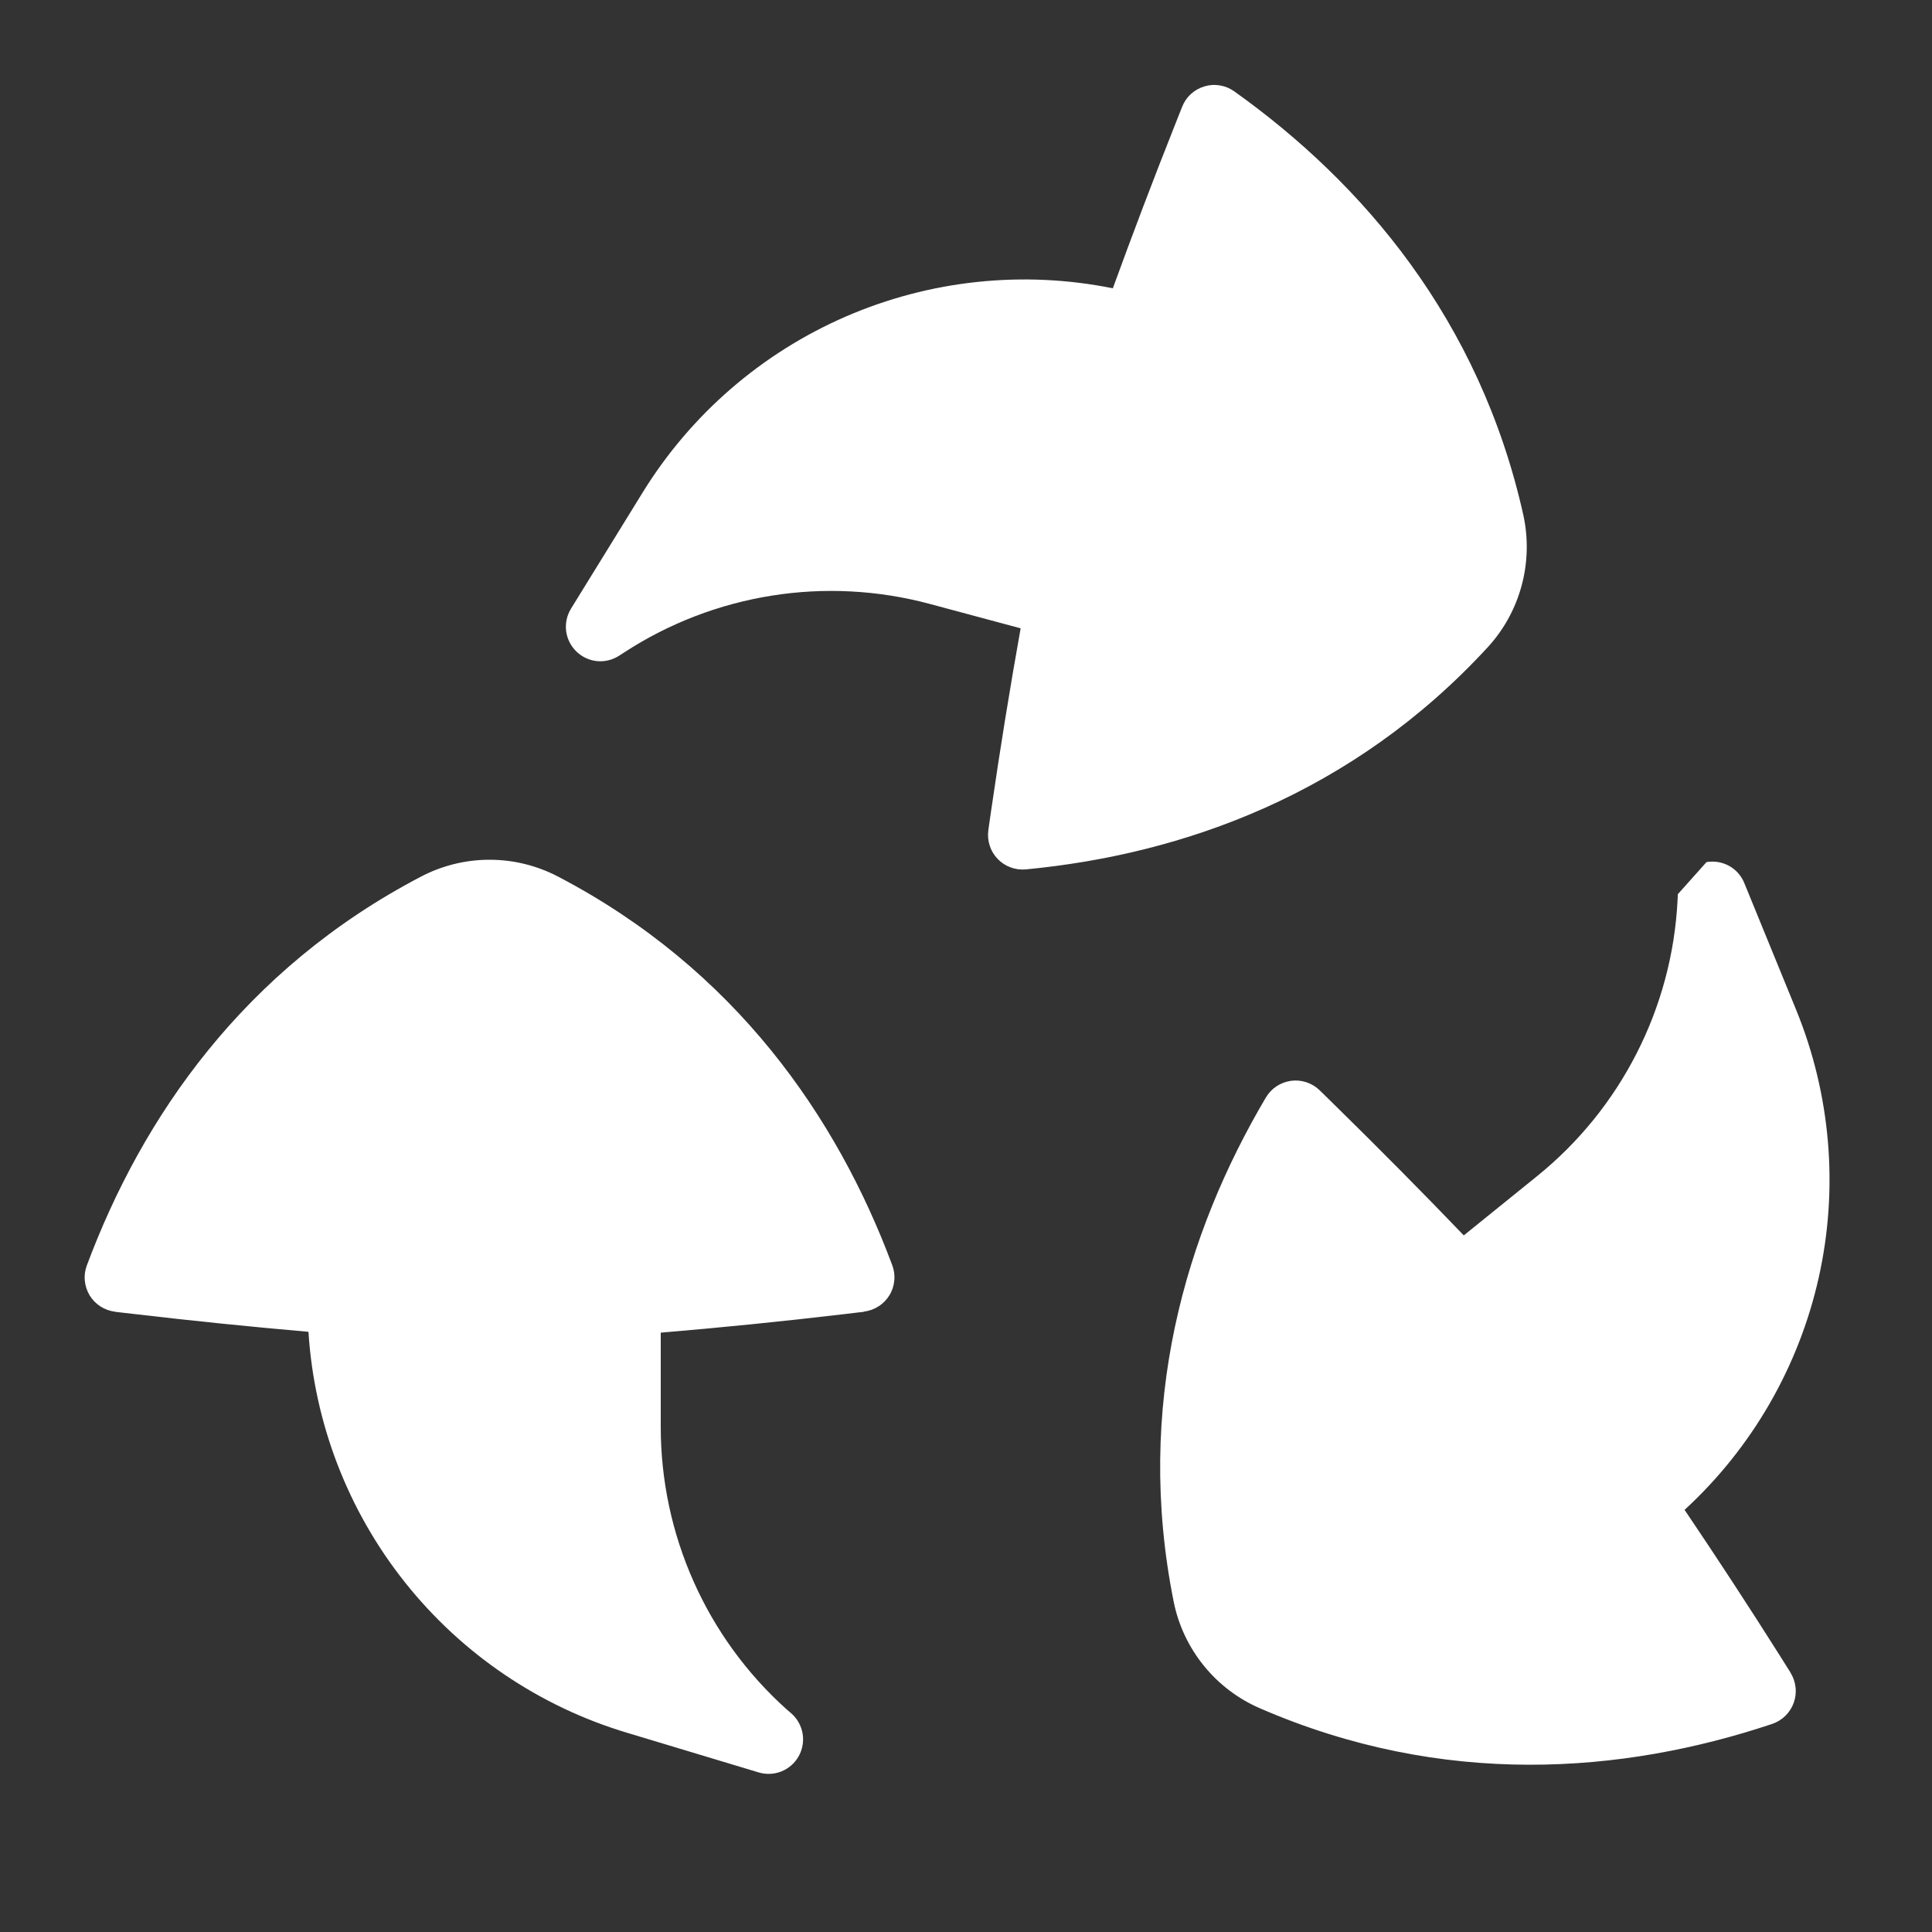 <svg xmlns="http://www.w3.org/2000/svg" width="32" height="32" viewBox="0 0 32 32" fill="none">
  <rect x="0" y="0" width="32" height="32" fill="#333333" stroke="none"/>
  <path fill-rule="evenodd" clip-rule="evenodd" d="M20.443 1.513C20.373 1.463 20.292 1.429 20.207 1.415C20.122 1.4 20.035 1.405 19.952 1.43C19.869 1.454 19.792 1.497 19.728 1.554C19.664 1.612 19.614 1.684 19.582 1.764L19.573 1.787L19.55 1.844L19.463 2.064C19.106 2.962 18.763 3.866 18.432 4.775C16.945 4.475 15.401 4.639 14.009 5.243C12.618 5.847 11.444 6.862 10.647 8.153L9.456 10.084C9.389 10.195 9.361 10.325 9.377 10.453C9.394 10.581 9.453 10.7 9.546 10.79C9.638 10.88 9.759 10.937 9.887 10.95C10.016 10.963 10.145 10.931 10.254 10.861L10.345 10.802C11.084 10.322 11.916 10.003 12.786 9.865C13.656 9.727 14.546 9.774 15.397 10.002L16.905 10.407C16.726 11.407 16.564 12.409 16.418 13.415L16.382 13.664L16.373 13.73L16.37 13.753C16.358 13.838 16.366 13.925 16.393 14.007C16.419 14.089 16.464 14.164 16.524 14.226C16.583 14.288 16.656 14.336 16.737 14.366C16.817 14.396 16.904 14.408 16.99 14.4C19.595 14.151 22.4 13.156 24.642 10.72C25.184 10.13 25.403 9.309 25.23 8.525C24.507 5.296 22.576 3.033 20.443 1.513ZM14.313 21.723C14.399 21.713 14.481 21.683 14.553 21.636C14.626 21.59 14.687 21.527 14.732 21.453C14.777 21.38 14.804 21.297 14.812 21.211C14.821 21.125 14.809 21.038 14.779 20.957C13.865 18.505 12.178 16.052 9.243 14.519C8.893 14.336 8.504 14.24 8.109 14.24C7.713 14.24 7.324 14.336 6.974 14.519C4.039 16.052 2.354 18.505 1.438 20.96C1.408 21.041 1.396 21.127 1.405 21.213C1.413 21.299 1.441 21.382 1.485 21.456C1.53 21.529 1.591 21.592 1.664 21.639C1.736 21.685 1.818 21.715 1.904 21.726L1.927 21.73L1.986 21.737L2.222 21.764C3.183 21.877 4.145 21.975 5.109 22.059C5.205 23.573 5.763 25.021 6.707 26.208C7.651 27.396 8.936 28.266 10.389 28.701L12.56 29.355C12.685 29.394 12.819 29.389 12.941 29.341C13.062 29.293 13.164 29.204 13.228 29.09C13.292 28.976 13.315 28.844 13.294 28.715C13.272 28.586 13.207 28.468 13.109 28.381L13.024 28.308C12.369 27.719 11.845 26.998 11.487 26.192C11.129 25.387 10.944 24.515 10.944 23.634V22.073C11.956 21.988 12.966 21.886 13.975 21.767L14.226 21.737L14.29 21.73L14.313 21.726V21.723ZM28.265 14.279C28.393 14.257 28.526 14.279 28.64 14.342C28.753 14.405 28.842 14.505 28.891 14.626L29.749 16.724C30.323 18.128 30.455 19.675 30.125 21.156C29.794 22.637 29.019 23.981 27.902 25.008C28.443 25.809 28.972 26.618 29.488 27.435L29.614 27.636L29.648 27.689L29.657 27.707C29.703 27.78 29.731 27.863 29.74 27.949C29.75 28.035 29.739 28.122 29.71 28.203C29.681 28.284 29.634 28.358 29.573 28.418C29.511 28.479 29.437 28.525 29.355 28.553C26.871 29.383 23.906 29.613 20.869 28.295C20.506 28.138 20.186 27.895 19.938 27.588C19.689 27.28 19.518 26.918 19.44 26.53C18.789 23.284 19.634 20.432 20.967 18.178C21.011 18.104 21.071 18.04 21.143 17.992C21.215 17.945 21.297 17.914 21.382 17.902C21.468 17.89 21.555 17.898 21.637 17.925C21.719 17.952 21.794 17.997 21.856 18.057L21.872 18.073L21.92 18.119L22.101 18.297C22.826 19.008 23.541 19.729 24.245 20.462L25.461 19.479C26.146 18.925 26.707 18.233 27.107 17.448C27.508 16.663 27.739 15.803 27.785 14.923L27.79 14.811L28.265 14.279Z" fill="white"/>
</svg>